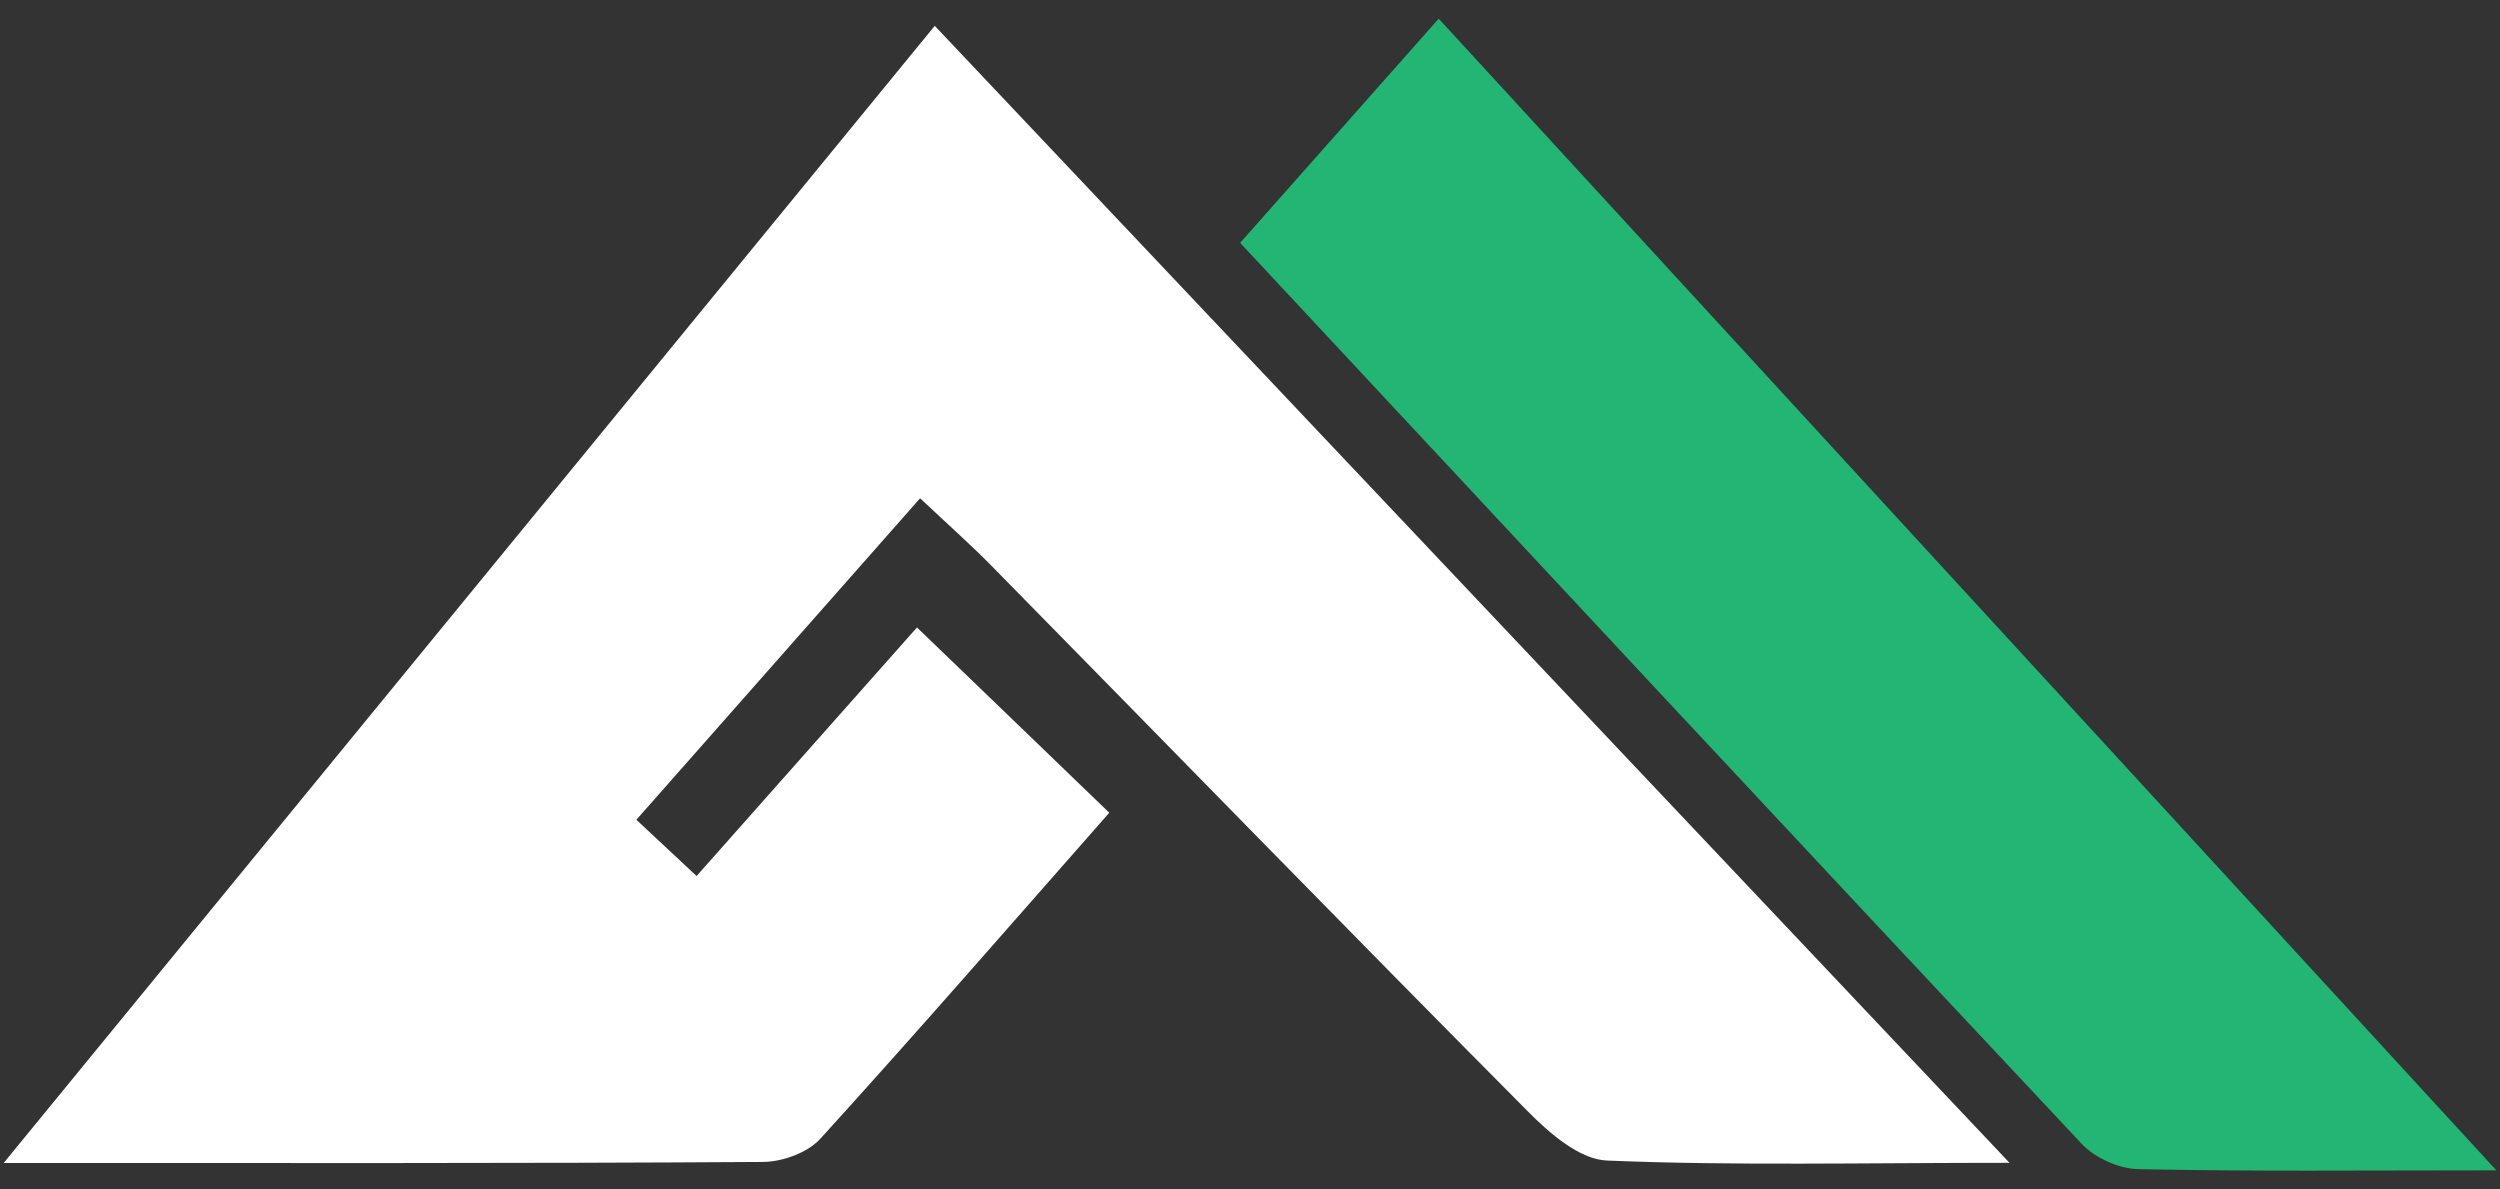 <svg width="103" height="49" viewBox="0 0 103 49" fill="none" xmlns="http://www.w3.org/2000/svg">
<rect x="0" y="0" width="103" height="49" fill="#333333" stroke="none"/>
<g id="Group 2">
<path id="Vector" d="M0.157 47.908C13.213 31.969 25.723 16.686 38.512 1.065C53.136 16.535 67.658 31.896 82.792 47.908C76.673 47.908 71.432 48.031 66.206 47.814C65.077 47.771 63.826 46.68 62.935 45.777C55.53 38.324 48.204 30.791 40.834 23.295C39.972 22.421 39.052 21.605 37.908 20.529C34.033 24.92 30.245 29.21 26.219 33.774C27.053 34.554 27.808 35.262 28.699 36.092C31.898 32.481 34.882 29.116 37.779 25.851C40.446 28.415 42.991 30.871 45.702 33.485C41.726 37.999 37.808 42.506 33.796 46.918C33.279 47.489 32.243 47.864 31.445 47.872C21.323 47.937 11.2 47.915 0.157 47.915L0.157 47.908Z" fill="white"/>
<path id="Vector_2" d="M102.843 48.218C97.321 48.218 92.706 48.269 88.097 48.168C87.299 48.153 86.307 47.706 85.761 47.121C74.236 34.843 62.762 22.522 51.094 10.006C53.847 6.901 56.45 3.961 59.275 0.769C73.69 16.463 87.961 32.005 102.843 48.211V48.218Z" fill="#22B573"/>
</g>
</svg>
